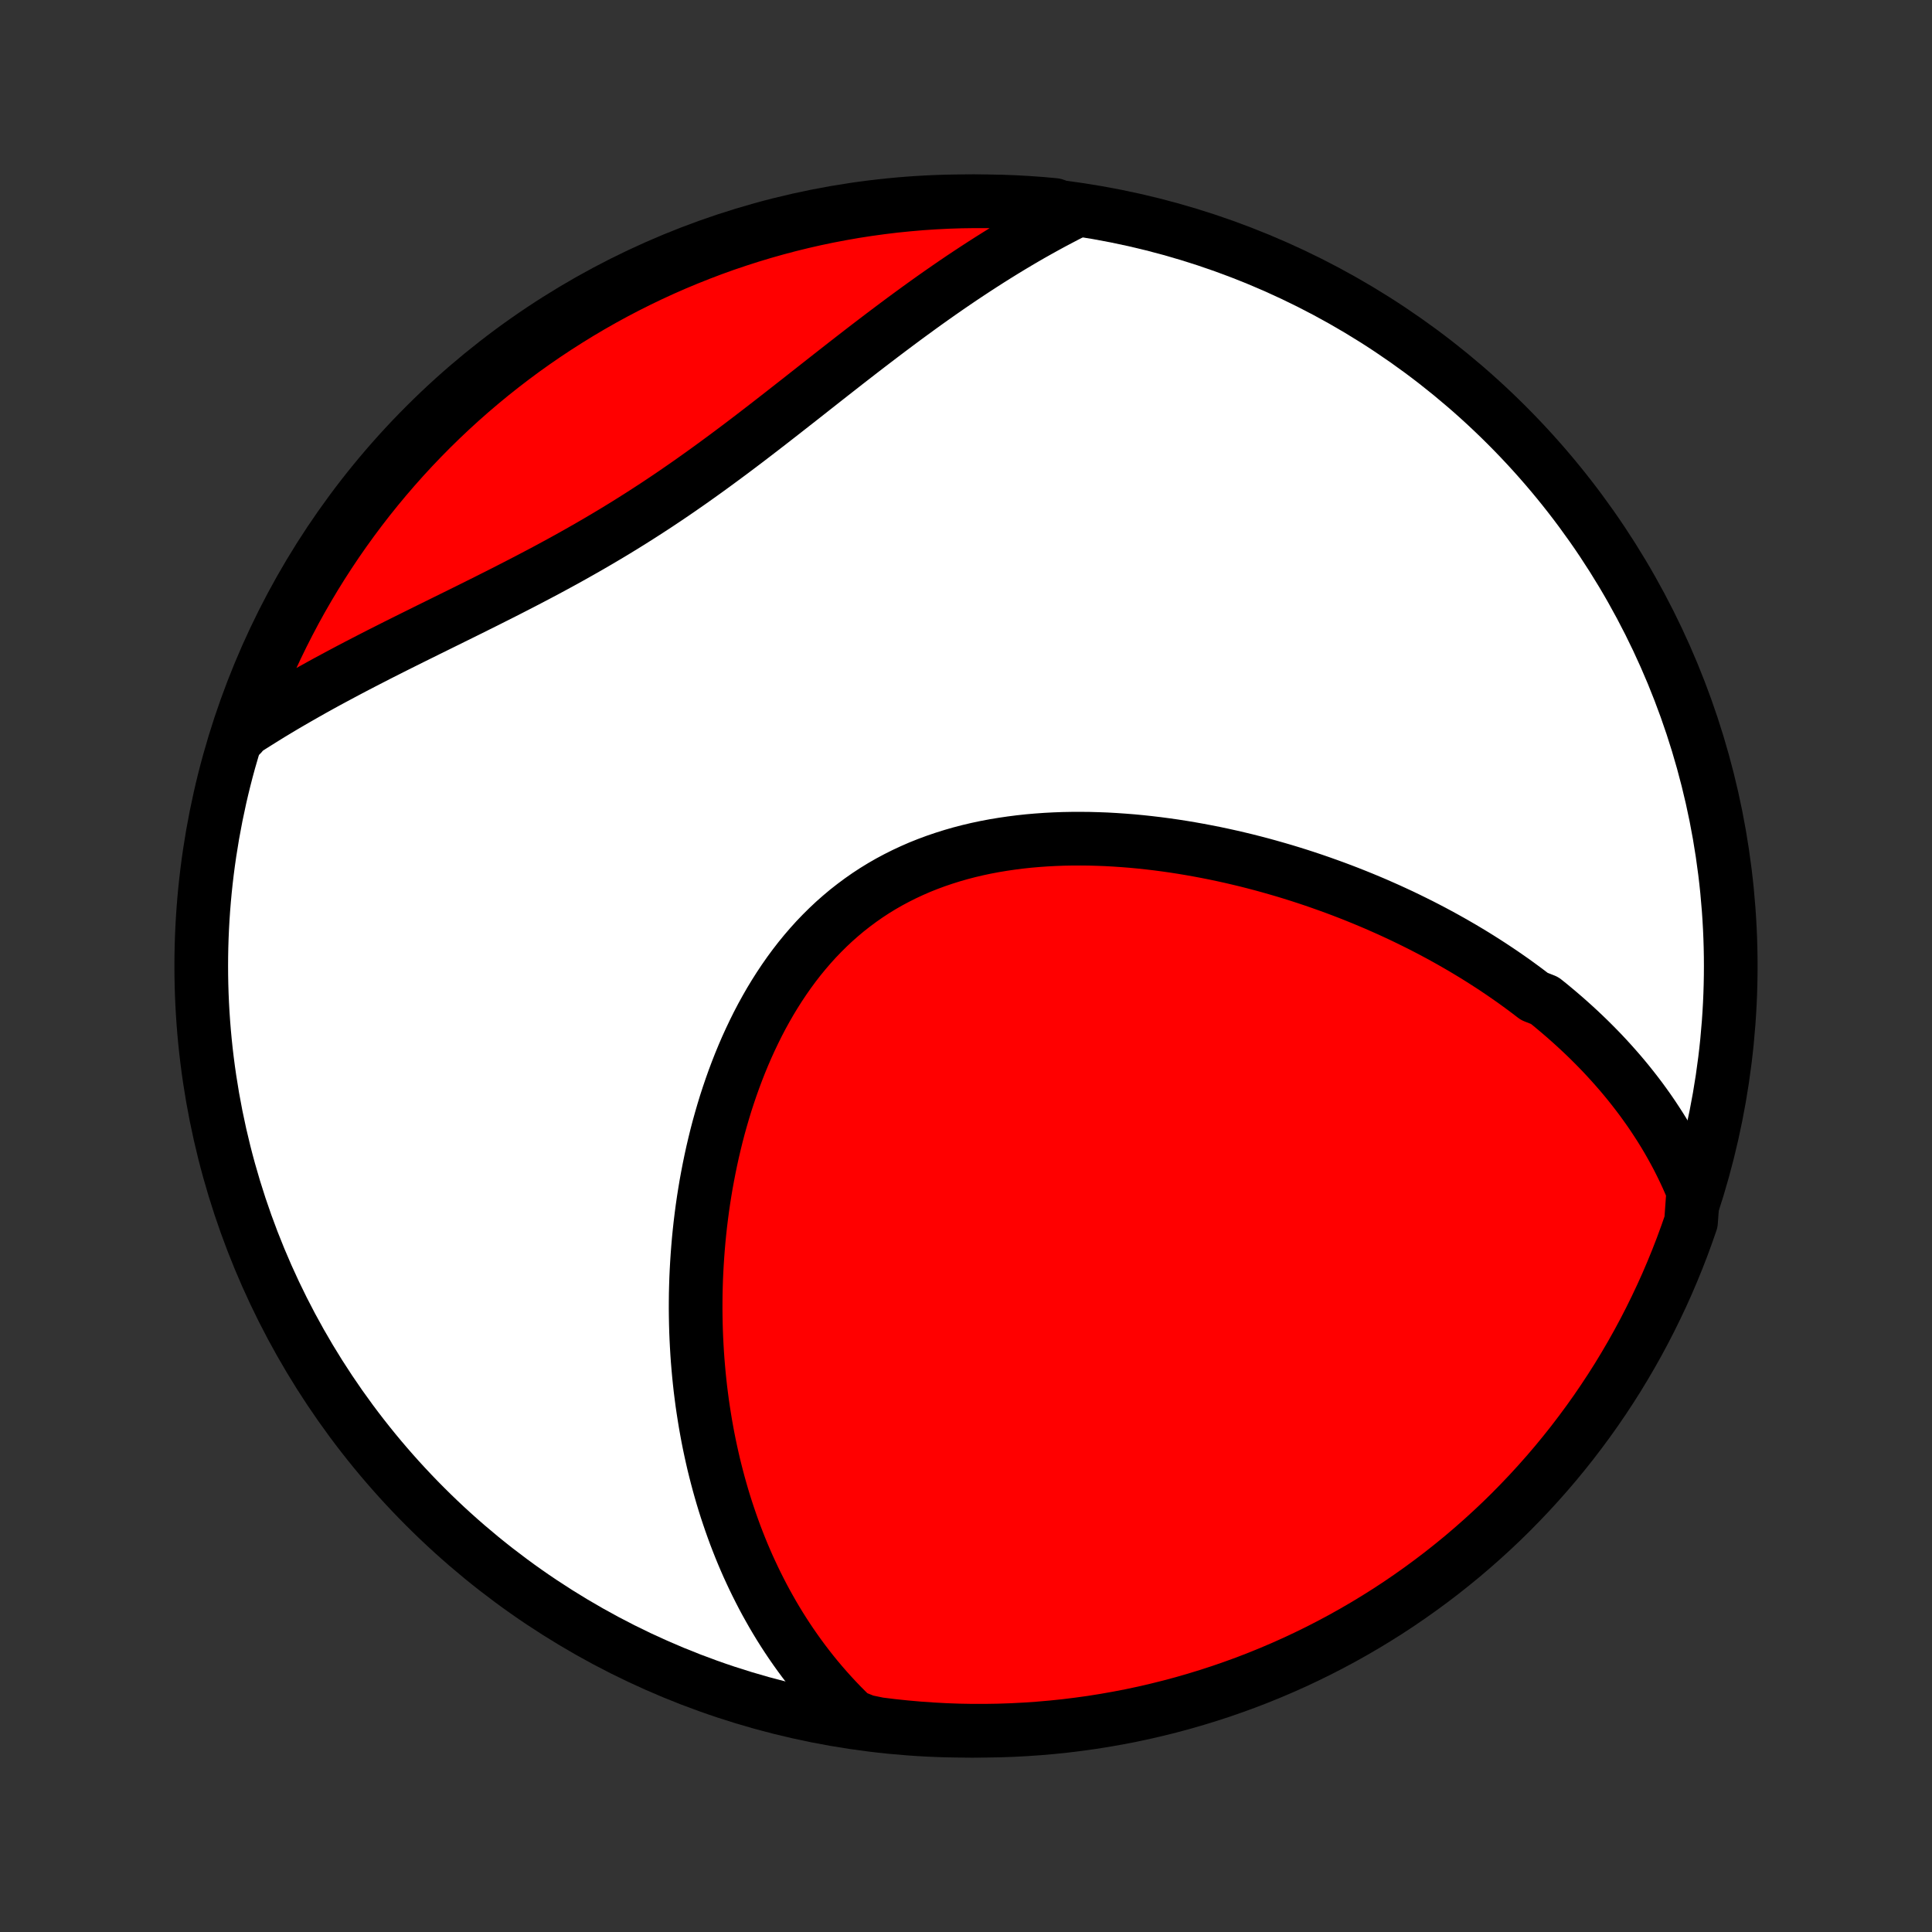 <?xml version="1.0" encoding="utf-8" standalone="no"?>
<!DOCTYPE svg PUBLIC "-//W3C//DTD SVG 1.1//EN"
  "http://www.w3.org/Graphics/SVG/1.1/DTD/svg11.dtd">
<!-- Created with matplotlib (http://matplotlib.org/) -->
<svg height="72pt" version="1.1" viewBox="0 0 72 72" width="72pt" xmlns="http://www.w3.org/2000/svg" xmlns:xlink="http://www.w3.org/1999/xlink">
 <rect x="0" y="0" width="72" height="72" fill="#333333" stroke="none"/>
 <defs>
  <style type="text/css">
*{stroke-linecap:butt;stroke-linejoin:round;}
  </style>
 </defs>
 <g id="figure_1">
  <g id="patch_1">
   <path d="
M0 72
L72 72
L72 0
L0 0
z
" style="fill:none;"/>
  </g>
  <g id="axes_1">
   <g id="PatchCollection_1">
    <defs>
     <path d="
M36 -7.5
C43.558 -7.5 50.808 -10.503 56.153 -15.848
C61.497 -21.192 64.5 -28.442 64.5 -36
C64.5 -43.558 61.497 -50.808 56.153 -56.153
C50.808 -61.497 43.558 -64.5 36 -64.5
C28.442 -64.5 21.192 -61.497 15.848 -56.153
C10.503 -50.808 7.5 -43.558 7.5 -36
C7.5 -28.442 10.503 -21.192 15.848 -15.848
C21.192 -10.503 28.442 -7.5 36 -7.5
z
" id="C0_0_a811fe30f3"/>
     <path d="
M63.102 -27.61
L62.994 -27.866
L62.884 -28.117
L62.769 -28.365
L62.651 -28.608
L62.53 -28.848
L62.405 -29.083
L62.277 -29.315
L62.147 -29.543
L62.013 -29.767
L61.877 -29.987
L61.737 -30.204
L61.596 -30.418
L61.452 -30.628
L61.305 -30.835
L61.156 -31.04
L61.005 -31.24
L60.851 -31.438
L60.696 -31.633
L60.538 -31.825
L60.378 -32.015
L60.216 -32.201
L60.052 -32.385
L59.886 -32.567
L59.719 -32.746
L59.549 -32.922
L59.377 -33.096
L59.204 -33.268
L59.029 -33.437
L58.852 -33.604
L58.673 -33.769
L58.492 -33.932
L58.31 -34.093
L58.126 -34.251
L57.94 -34.408
L57.753 -34.563
L57.563 -34.715
L57.179 -34.866
L56.985 -35.015
L56.788 -35.163
L56.59 -35.308
L56.391 -35.452
L56.189 -35.593
L55.985 -35.734
L55.78 -35.872
L55.573 -36.009
L55.364 -36.144
L55.153 -36.278
L54.941 -36.41
L54.726 -36.54
L54.51 -36.669
L54.291 -36.796
L54.071 -36.922
L53.849 -37.046
L53.624 -37.169
L53.398 -37.29
L53.169 -37.41
L52.939 -37.528
L52.706 -37.644
L52.472 -37.759
L52.235 -37.873
L51.996 -37.984
L51.755 -38.095
L51.511 -38.203
L51.266 -38.311
L51.018 -38.416
L50.768 -38.52
L50.516 -38.622
L50.261 -38.723
L50.004 -38.822
L49.745 -38.919
L49.483 -39.014
L49.219 -39.108
L48.953 -39.2
L48.684 -39.29
L48.413 -39.378
L48.139 -39.464
L47.863 -39.548
L47.585 -39.629
L47.304 -39.709
L47.021 -39.787
L46.735 -39.862
L46.448 -39.935
L46.157 -40.005
L45.865 -40.073
L45.57 -40.138
L45.273 -40.201
L44.974 -40.26
L44.673 -40.317
L44.369 -40.371
L44.064 -40.422
L43.756 -40.47
L43.447 -40.514
L43.136 -40.555
L42.823 -40.592
L42.508 -40.626
L42.192 -40.656
L41.875 -40.681
L41.556 -40.703
L41.236 -40.721
L40.915 -40.733
L40.593 -40.742
L40.271 -40.745
L39.948 -40.744
L39.624 -40.738
L39.301 -40.726
L38.977 -40.709
L38.654 -40.686
L38.331 -40.658
L38.008 -40.623
L37.687 -40.582
L37.366 -40.535
L37.047 -40.482
L36.73 -40.422
L36.414 -40.355
L36.101 -40.281
L35.79 -40.2
L35.481 -40.111
L35.176 -40.015
L34.873 -39.912
L34.574 -39.801
L34.278 -39.683
L33.987 -39.556
L33.699 -39.422
L33.416 -39.28
L33.137 -39.131
L32.862 -38.973
L32.593 -38.808
L32.329 -38.635
L32.07 -38.454
L31.817 -38.266
L31.568 -38.071
L31.326 -37.868
L31.089 -37.659
L30.858 -37.442
L30.633 -37.219
L30.413 -36.99
L30.2 -36.754
L29.993 -36.513
L29.791 -36.266
L29.596 -36.014
L29.406 -35.756
L29.223 -35.494
L29.045 -35.227
L28.873 -34.956
L28.707 -34.682
L28.547 -34.403
L28.392 -34.122
L28.243 -33.837
L28.1 -33.549
L27.962 -33.259
L27.829 -32.967
L27.702 -32.673
L27.58 -32.377
L27.463 -32.079
L27.351 -31.78
L27.244 -31.48
L27.142 -31.179
L27.044 -30.878
L26.952 -30.576
L26.864 -30.273
L26.78 -29.971
L26.701 -29.669
L26.627 -29.366
L26.556 -29.064
L26.49 -28.762
L26.428 -28.461
L26.37 -28.161
L26.315 -27.861
L26.265 -27.562
L26.218 -27.264
L26.175 -26.967
L26.136 -26.671
L26.1 -26.376
L26.068 -26.083
L26.039 -25.79
L26.014 -25.499
L25.992 -25.209
L25.973 -24.921
L25.957 -24.634
L25.944 -24.349
L25.935 -24.064
L25.928 -23.782
L25.925 -23.501
L25.924 -23.221
L25.927 -22.943
L25.932 -22.666
L25.94 -22.391
L25.951 -22.118
L25.965 -21.846
L25.981 -21.575
L26 -21.306
L26.022 -21.039
L26.046 -20.773
L26.073 -20.508
L26.102 -20.245
L26.135 -19.983
L26.169 -19.723
L26.207 -19.464
L26.247 -19.207
L26.289 -18.951
L26.334 -18.697
L26.381 -18.443
L26.431 -18.192
L26.484 -17.941
L26.539 -17.692
L26.596 -17.444
L26.657 -17.197
L26.72 -16.951
L26.785 -16.707
L26.853 -16.464
L26.923 -16.222
L26.996 -15.982
L27.072 -15.742
L27.151 -15.504
L27.232 -15.267
L27.316 -15.03
L27.402 -14.795
L27.492 -14.561
L27.584 -14.328
L27.679 -14.096
L27.777 -13.866
L27.878 -13.636
L27.983 -13.407
L28.09 -13.179
L28.2 -12.953
L28.314 -12.727
L28.43 -12.502
L28.55 -12.278
L28.674 -12.056
L28.8 -11.834
L28.93 -11.614
L29.064 -11.394
L29.202 -11.175
L29.343 -10.958
L29.488 -10.742
L29.637 -10.527
L29.79 -10.313
L29.947 -10.1
L30.109 -9.888
L30.274 -9.678
L30.444 -9.469
L30.619 -9.261
L30.798 -9.055
L30.982 -8.85
L31.171 -8.646
L31.365 -8.444
L31.564 -8.244
L31.768 -8.045
L32.256 -7.849
L32.749 -7.747
L33.244 -7.686
L33.74 -7.634
L34.236 -7.59
L34.733 -7.555
L35.23 -7.528
L35.727 -7.51
L36.224 -7.501
L36.722 -7.501
L37.219 -7.509
L37.716 -7.526
L38.212 -7.552
L38.707 -7.586
L39.202 -7.629
L39.696 -7.68
L40.188 -7.741
L40.68 -7.809
L41.17 -7.887
L41.658 -7.973
L42.145 -8.067
L42.63 -8.17
L43.112 -8.282
L43.593 -8.402
L44.071 -8.53
L44.547 -8.667
L45.02 -8.812
L45.49 -8.965
L45.958 -9.127
L46.423 -9.296
L46.884 -9.474
L47.342 -9.66
L47.797 -9.854
L48.248 -10.056
L48.695 -10.266
L49.138 -10.483
L49.578 -10.709
L50.013 -10.942
L50.444 -11.183
L50.87 -11.431
L51.292 -11.687
L51.71 -11.95
L52.123 -12.221
L52.53 -12.499
L52.933 -12.784
L53.33 -13.076
L53.723 -13.375
L54.109 -13.681
L54.491 -13.993
L54.866 -14.313
L55.236 -14.639
L55.6 -14.971
L55.959 -15.31
L56.311 -15.655
L56.656 -16.007
L56.996 -16.364
L57.329 -16.728
L57.656 -17.097
L57.976 -17.472
L58.289 -17.853
L58.596 -18.239
L58.895 -18.631
L59.188 -19.028
L59.474 -19.43
L59.752 -19.837
L60.024 -20.25
L60.288 -20.666
L60.544 -21.088
L60.793 -21.514
L61.035 -21.945
L61.269 -22.38
L61.495 -22.819
L61.713 -23.262
L61.924 -23.709
L62.127 -24.159
L62.321 -24.613
L62.508 -25.071
L62.687 -25.532
L62.857 -25.996
L63.02 -26.464
z
" id="C0_1_98f1a2cfcc"/>
     <path d="
M39.985 -64.088
L39.729 -63.958
L39.473 -63.824
L39.216 -63.688
L38.959 -63.548
L38.701 -63.405
L38.443 -63.26
L38.185 -63.111
L37.926 -62.959
L37.667 -62.804
L37.407 -62.646
L37.147 -62.485
L36.886 -62.321
L36.625 -62.154
L36.363 -61.984
L36.1 -61.811
L35.837 -61.636
L35.573 -61.457
L35.308 -61.275
L35.042 -61.09
L34.776 -60.903
L34.509 -60.713
L34.242 -60.52
L33.973 -60.324
L33.703 -60.126
L33.433 -59.925
L33.162 -59.722
L32.89 -59.517
L32.617 -59.309
L32.343 -59.1
L32.068 -58.888
L31.792 -58.674
L31.515 -58.459
L31.237 -58.241
L30.958 -58.023
L30.678 -57.803
L30.397 -57.582
L30.114 -57.359
L29.831 -57.136
L29.546 -56.913
L29.259 -56.688
L28.972 -56.464
L28.683 -56.239
L28.393 -56.015
L28.102 -55.791
L27.809 -55.567
L27.514 -55.344
L27.218 -55.122
L26.921 -54.902
L26.622 -54.682
L26.322 -54.464
L26.02 -54.248
L25.717 -54.033
L25.412 -53.821
L25.106 -53.61
L24.798 -53.402
L24.489 -53.196
L24.178 -52.993
L23.866 -52.792
L23.553 -52.594
L23.238 -52.398
L22.923 -52.205
L22.606 -52.015
L22.289 -51.828
L21.971 -51.643
L21.652 -51.461
L21.332 -51.281
L21.012 -51.103
L20.692 -50.929
L20.372 -50.756
L20.051 -50.586
L19.731 -50.418
L19.411 -50.252
L19.092 -50.088
L18.773 -49.925
L18.455 -49.765
L18.138 -49.605
L17.822 -49.448
L17.508 -49.291
L17.194 -49.136
L16.882 -48.982
L16.572 -48.829
L16.264 -48.677
L15.957 -48.526
L15.653 -48.375
L15.35 -48.225
L15.05 -48.076
L14.752 -47.927
L14.457 -47.778
L14.163 -47.63
L13.873 -47.481
L13.585 -47.333
L13.299 -47.185
L13.017 -47.037
L12.737 -46.888
L12.46 -46.74
L12.185 -46.592
L11.914 -46.443
L11.645 -46.294
L11.38 -46.144
L11.117 -45.994
L10.857 -45.844
L10.6 -45.694
L10.346 -45.542
L10.095 -45.391
L9.848 -45.238
L9.603 -45.085
L9.36 -44.932
L9.121 -44.778
L8.995 -44.623
L9.158 -45.11
L9.329 -45.58
L9.509 -46.047
L9.696 -46.51
L9.892 -46.971
L10.095 -47.429
L10.307 -47.883
L10.526 -48.333
L10.753 -48.779
L10.987 -49.222
L11.229 -49.661
L11.479 -50.095
L11.736 -50.525
L12.001 -50.951
L12.273 -51.372
L12.552 -51.789
L12.838 -52.2
L13.132 -52.607
L13.432 -53.009
L13.739 -53.405
L14.053 -53.796
L14.374 -54.182
L14.701 -54.562
L15.035 -54.937
L15.375 -55.306
L15.722 -55.669
L16.074 -56.026
L16.433 -56.377
L16.797 -56.721
L17.168 -57.06
L17.544 -57.392
L17.926 -57.717
L18.313 -58.036
L18.706 -58.348
L19.104 -58.653
L19.507 -58.952
L19.915 -59.243
L20.328 -59.527
L20.746 -59.804
L21.169 -60.074
L21.596 -60.337
L22.027 -60.592
L22.463 -60.84
L22.902 -61.08
L23.346 -61.312
L23.794 -61.537
L24.245 -61.754
L24.7 -61.963
L25.158 -62.164
L25.62 -62.357
L26.085 -62.542
L26.553 -62.72
L27.023 -62.889
L27.497 -63.049
L27.973 -63.202
L28.451 -63.346
L28.932 -63.482
L29.415 -63.61
L29.9 -63.729
L30.387 -63.84
L30.875 -63.942
L31.365 -64.035
L31.857 -64.121
L32.349 -64.197
L32.843 -64.265
L33.338 -64.325
L33.834 -64.375
L34.33 -64.418
L34.827 -64.451
L35.324 -64.476
L35.821 -64.492
L36.319 -64.499
L36.816 -64.498
L37.313 -64.488
L37.81 -64.47
L38.306 -64.442
L38.801 -64.407
L39.296 -64.362
z
" id="C0_2_e5b51fc004"/>
    </defs>
    <g clip-path="url(#p1bffca34e9)">
     <use style="fill:#ffffff;stroke:#000000;stroke-width:2.0;" x="0.0" xlink:href="#C0_0_a811fe30f3" y="72.0"/>
    </g>
    <g clip-path="url(#p1bffca34e9)">
     <use style="fill:#ff0000;stroke:#000000;stroke-width:2.0;" x="0.0" xlink:href="#C0_1_98f1a2cfcc" y="72.0"/>
    </g>
    <g clip-path="url(#p1bffca34e9)">
     <use style="fill:#ff0000;stroke:#000000;stroke-width:2.0;" x="0.0" xlink:href="#C0_2_e5b51fc004" y="72.0"/>
    </g>
   </g>
  </g>
 </g>
 <defs>
  <clipPath id="p1bffca34e9">
   <rect height="72.0" width="72.0" x="0.0" y="0.0"/>
  </clipPath>
 </defs>
</svg>
